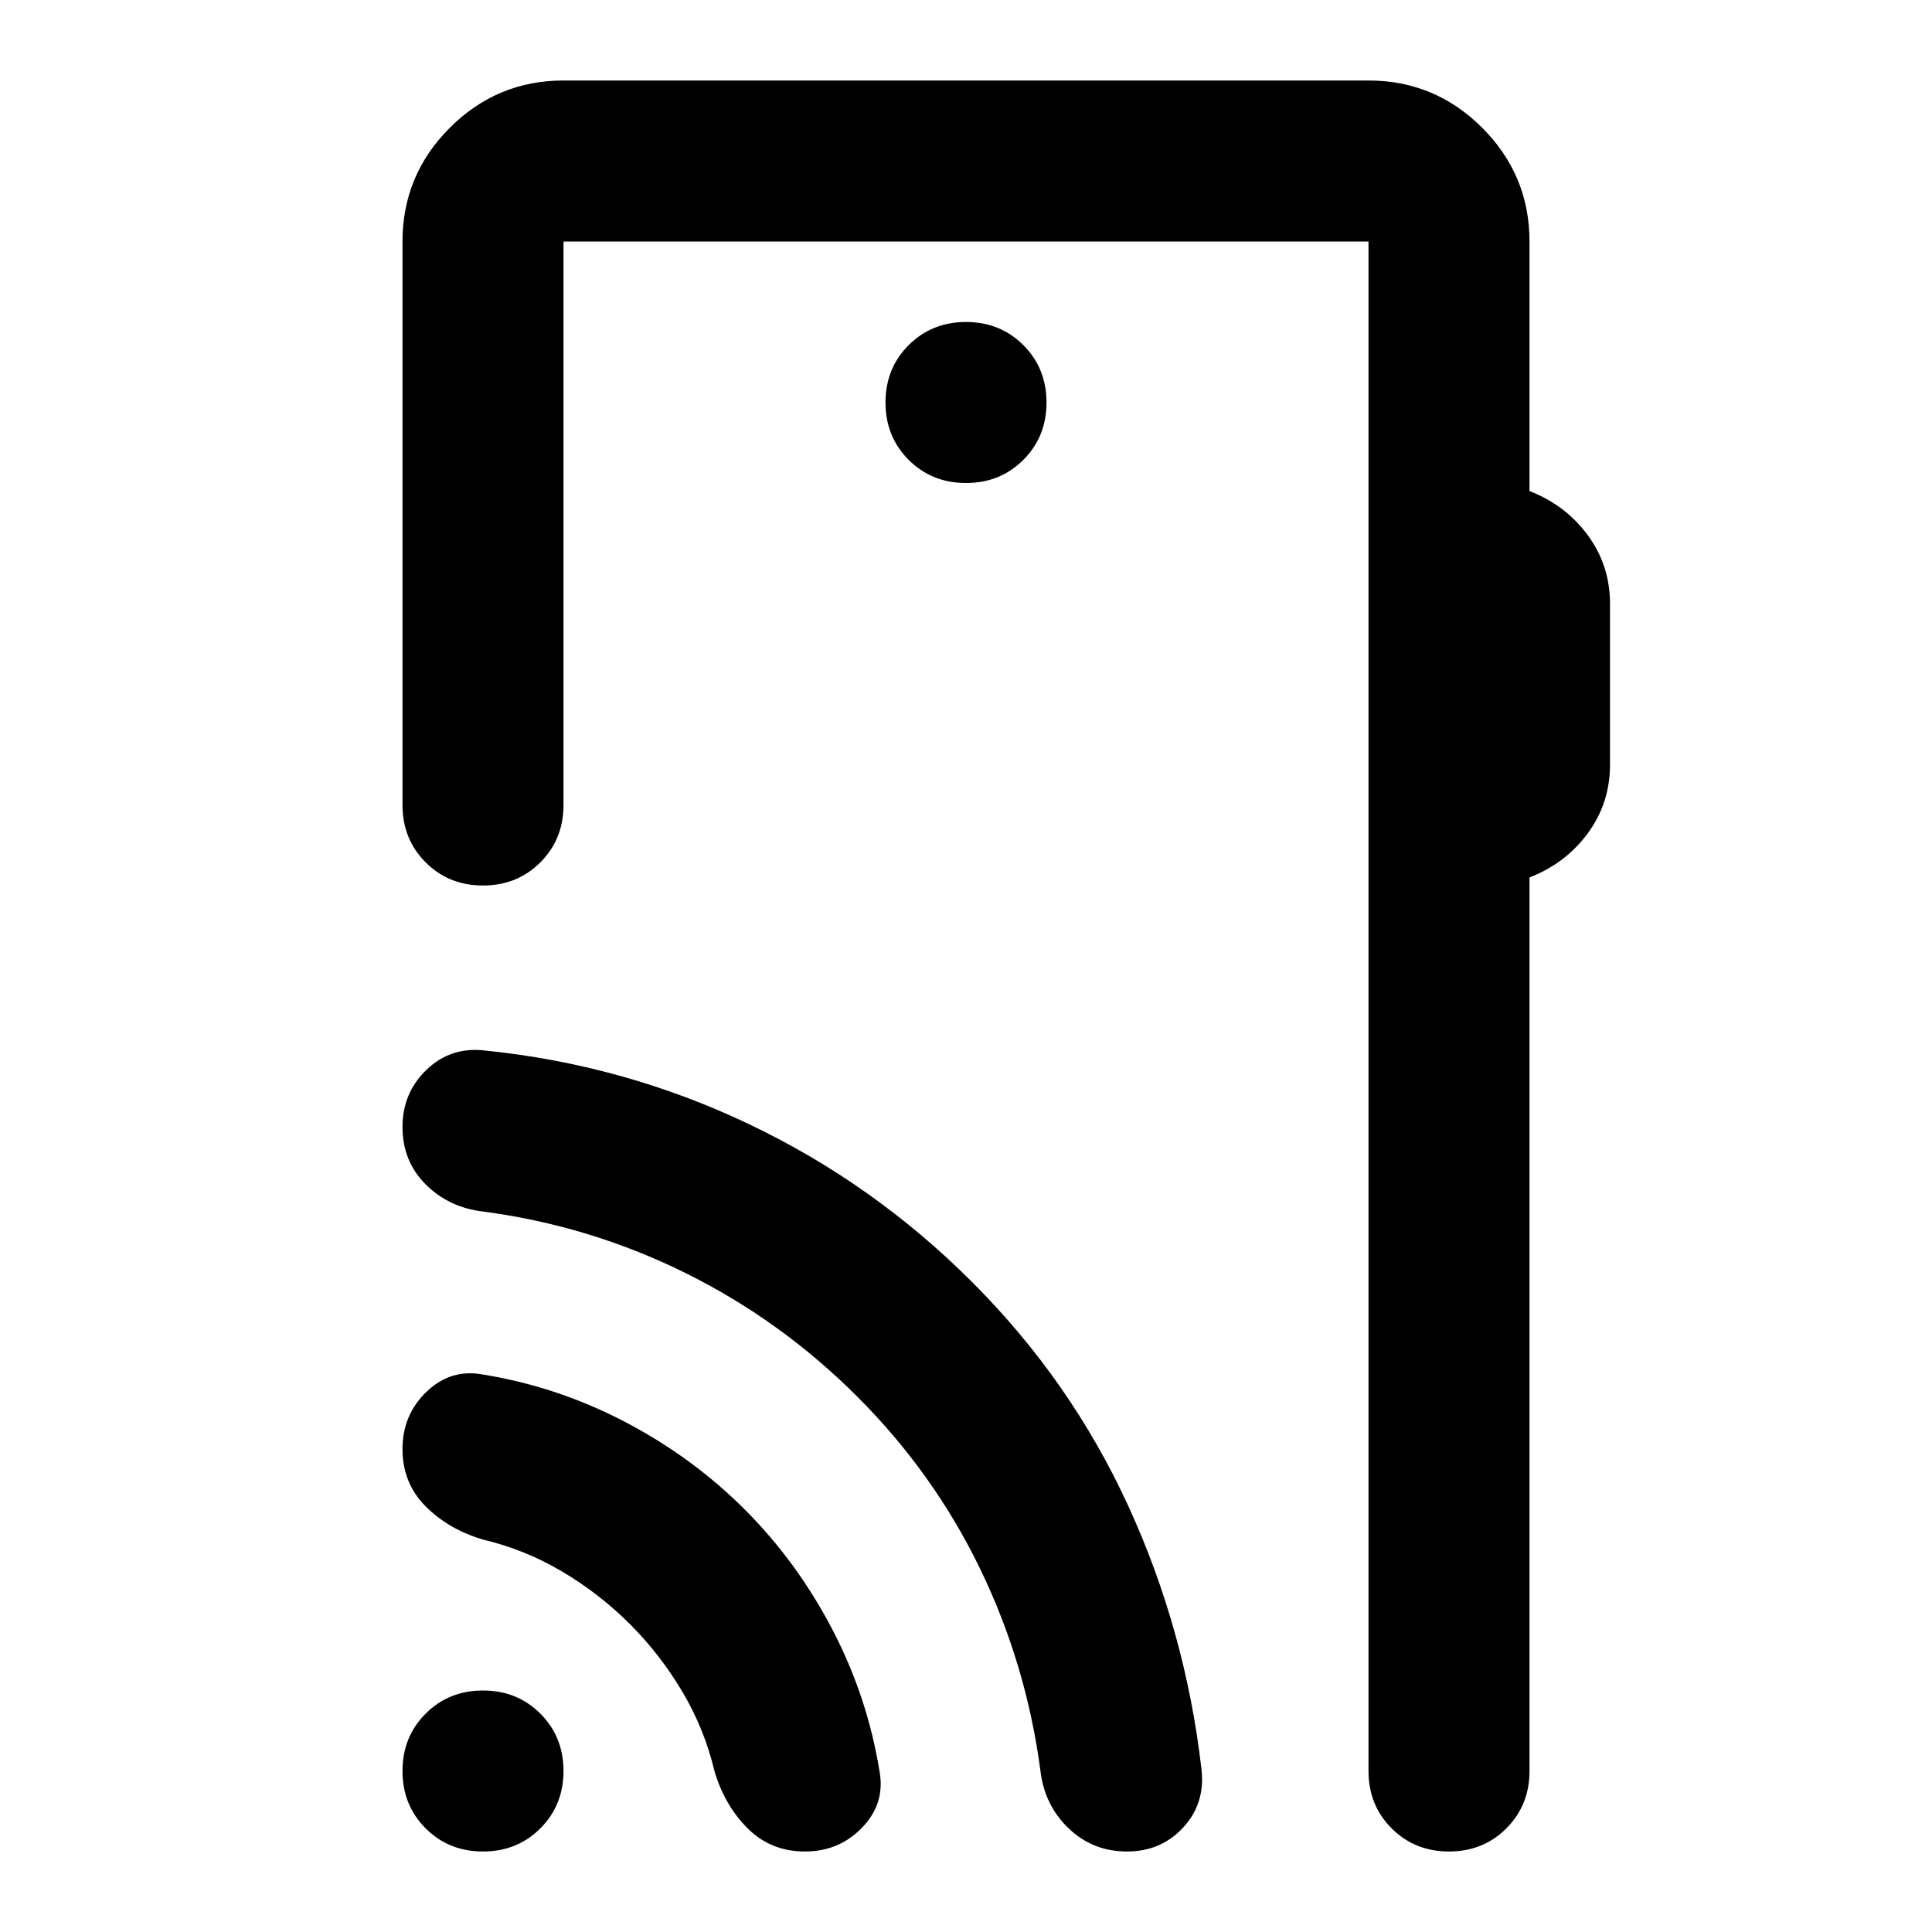<svg xmlns="http://www.w3.org/2000/svg" height="24" viewBox="0 -960 960 960" width="24"><path d="M760-840v124q18 7 29 22t11 34v80q0 19-11 34t-29 22v444q0 17-11.5 28.5T720-40q-17 0-28.5-11.5T680-80v-760H280v280q0 17-11.5 28.5T240-520q-17 0-28.5-11.5T200-560v-280q0-33 23.5-56.5T280-920h400q33 0 56.5 23.5T760-840ZM480-720q17 0 28.5-11.5T520-760q0-17-11.5-28.5T480-800q-17 0-28.5 11.5T440-760q0 17 11.5 28.5T480-720ZM680-80v-760 760ZM240-40q-17 0-28.5-11.5T200-80q0-17 11.5-28.5T240-120q17 0 28.5 11.5T280-80q0 17-11.5 28.5T240-40Zm73-113q-15-15-33.5-26T240-195q-17-5-28.5-16.5T200-240q0-17 12-28.5t28-8.5q37 6 70.5 23.5T370-210q26 26 43.5 59.5T437-80q3 16-8.5 28T400-40q-17 0-28.5-11.5T355-80q-5-21-16-39.5T313-153Zm113-113q-38-38-85.5-61.5T240-358q-17-2-28.5-13.5T200-400q0-17 12-28.5t29-9.5q69 7 131 36.5T483-323q49 49 77.5 111T597-81q2 17-9 29t-28 12q-17 0-29-11.5T517-80q-7-53-30-100.5T426-266Z"/></svg>